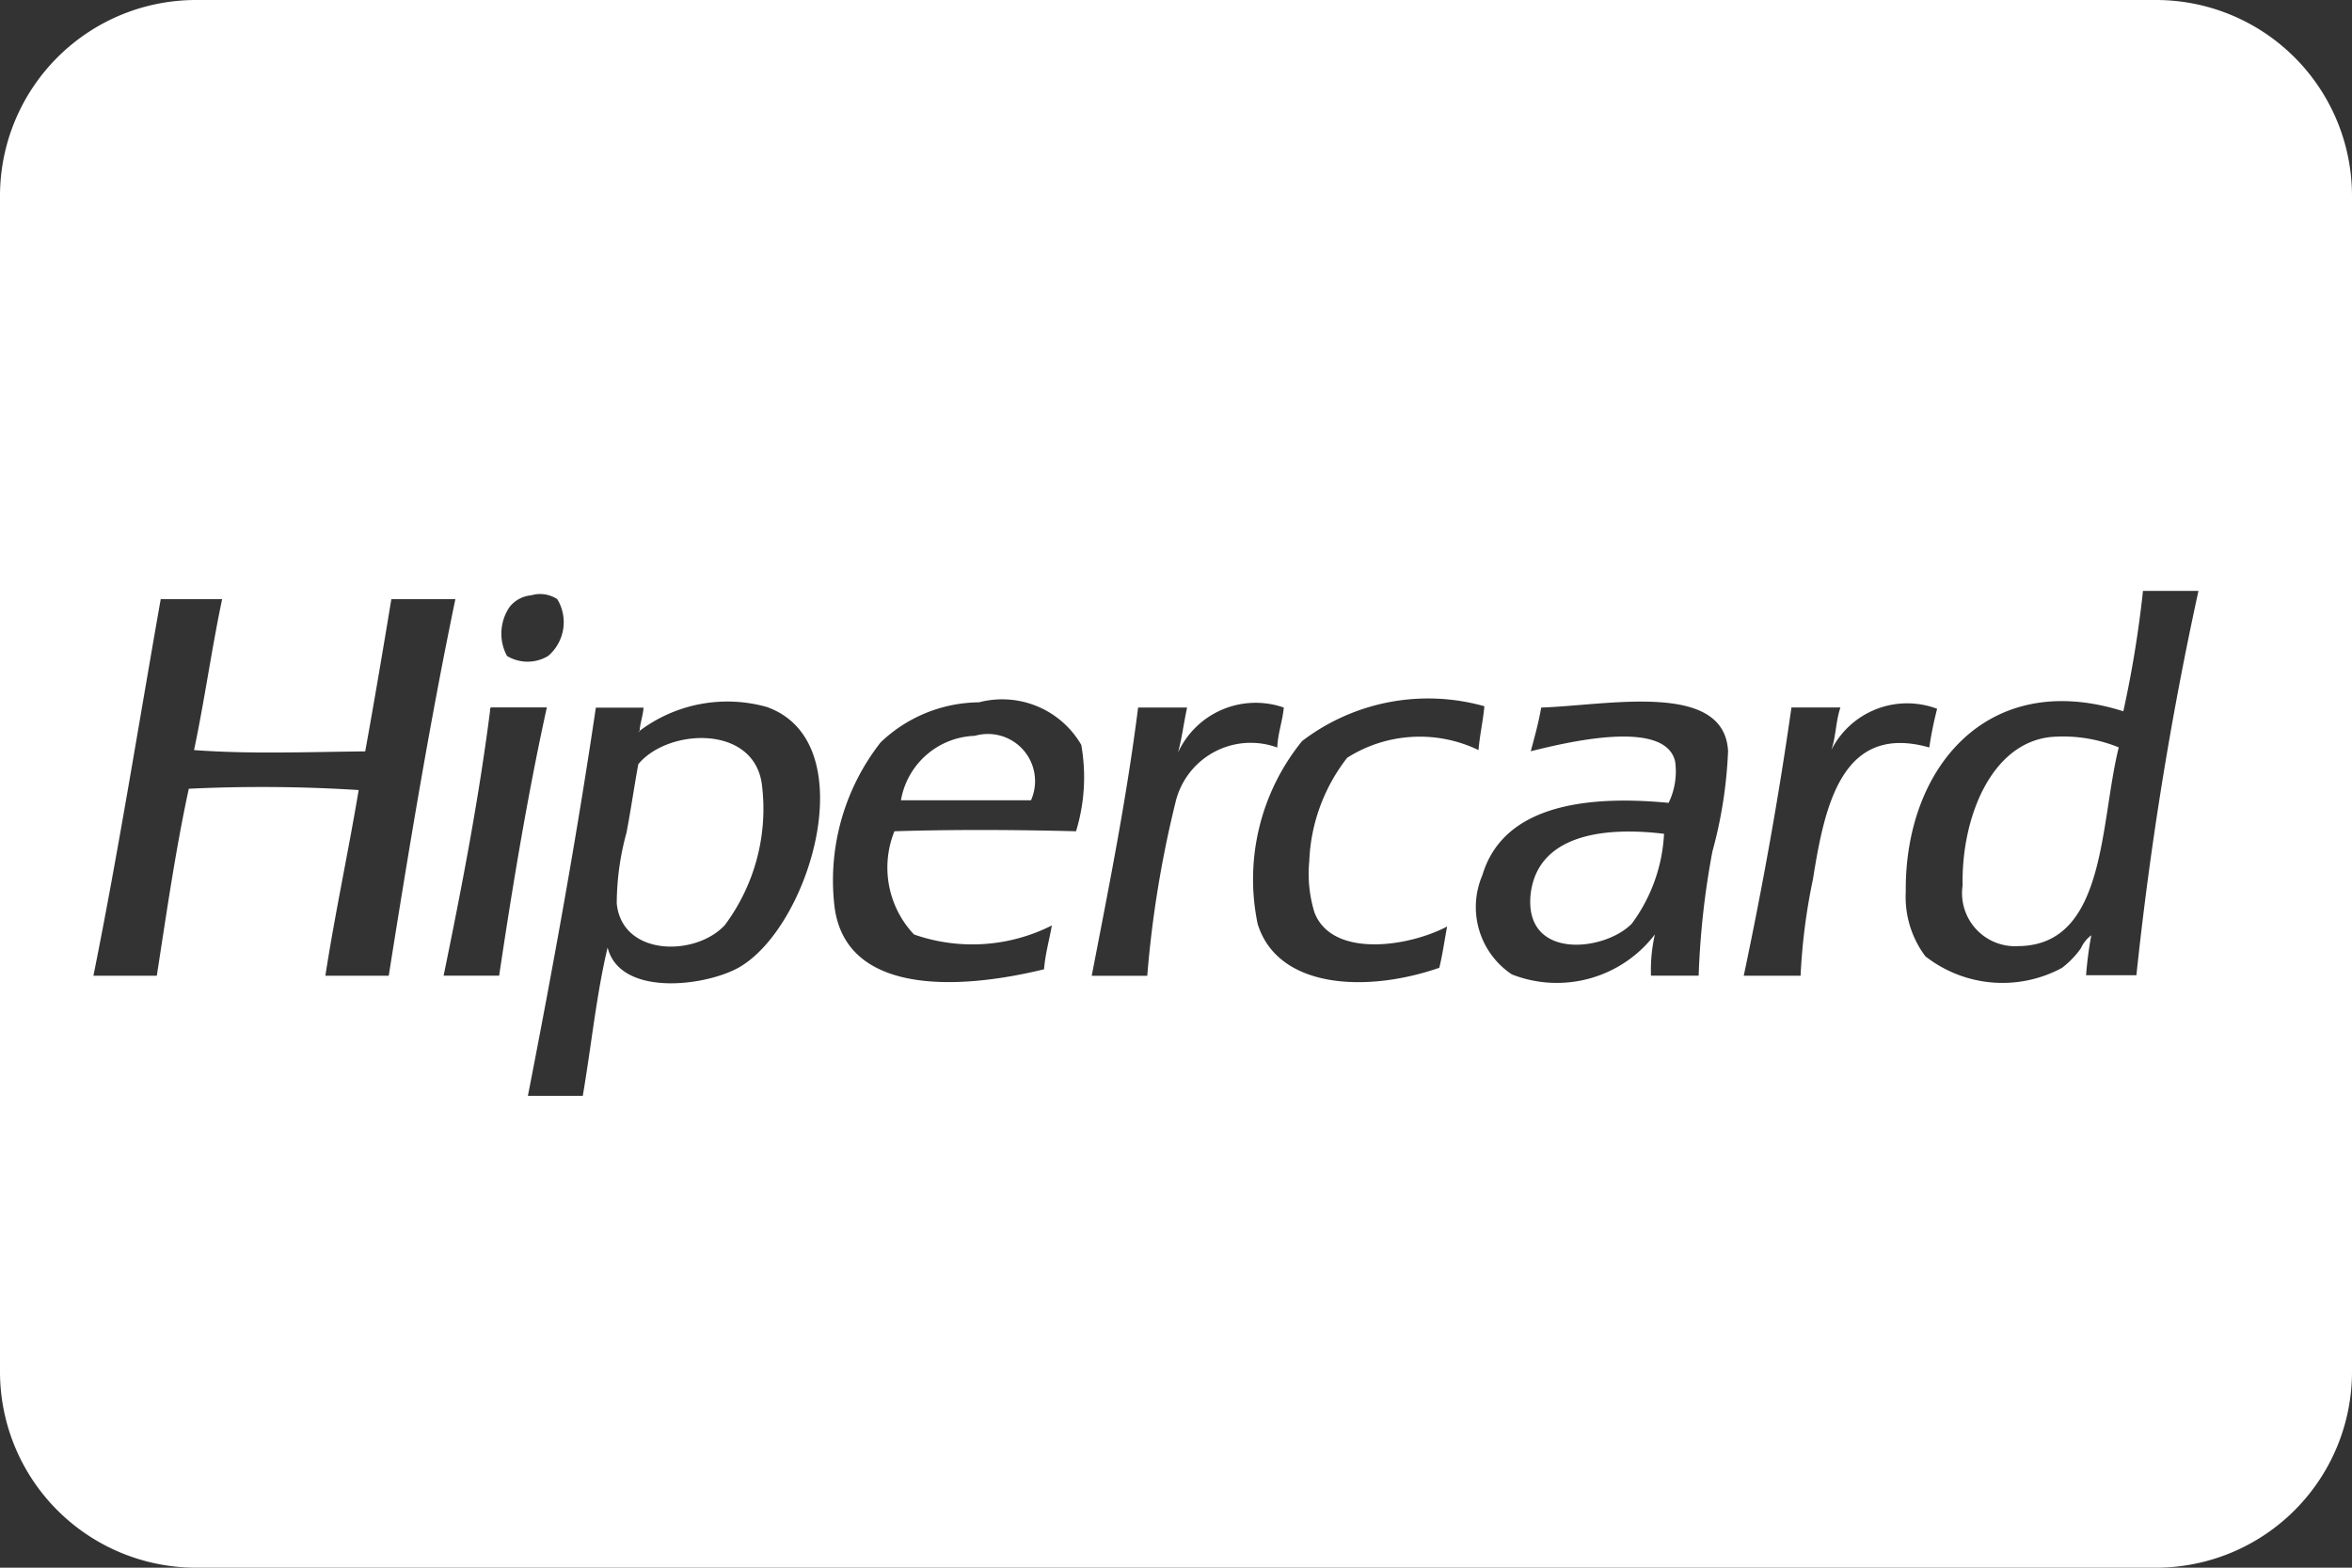 <svg xmlns="http://www.w3.org/2000/svg" width="36" height="24" viewBox="0 0 36 24">
  <rect x="0" y="0" width="36" height="24" fill="#333333" stroke="none"/>
  <defs>
    <style>
      .cls-1 {
        fill: #fff;
        fill-rule: evenodd;
      }
    </style>
  </defs>
  <path id="ICON_card_hipercard.svg" class="cls-1" d="M1219,54V72a3,3,0,0,1-3,3h-30a3,3,0,0,1-3-3V54a3,3,0,0,1,3-3h30A3,3,0,0,1,1219,54Zm-27.61,7.042a0.679,0.679,0,0,0,.14-0.869,0.478,0.478,0,0,0-.4-0.059,0.472,0.472,0,0,0-.33.178,0.723,0.723,0,0,0-.04.75A0.609,0.609,0,0,0,1191.39,61.042Zm-2.4-.869c-0.13.787-.26,1.559-0.4,2.33-0.88.009-1.77,0.044-2.62-.02,0.16-.754.27-1.554,0.43-2.31h-0.94c-0.34,1.925-.65,3.88-1.03,5.765h0.97c0.15-.967.29-1.944,0.49-2.863a23.484,23.484,0,0,1,2.6.02c-0.16.955-.36,1.877-0.51,2.843h0.97c0.31-1.953.63-3.89,1.02-5.765h-0.98Zm13.66,1.659a1.308,1.308,0,0,0-1.62.691c0.06-.214.09-0.465,0.14-0.691h-0.75c-0.18,1.422-.45,2.758-0.71,4.107h0.85a16.686,16.686,0,0,1,.43-2.646,1.183,1.183,0,0,1,1.56-.849C1202.56,62.218,1202.63,62.046,1202.65,61.832Zm0.47,3.139a2.022,2.022,0,0,1-.08-0.79,2.744,2.744,0,0,1,.58-1.58,2.072,2.072,0,0,1,2.01-.118c0.02-.235.07-0.445,0.09-0.671a3.178,3.178,0,0,0-2.79.533,3.356,3.356,0,0,0-.68,2.8c0.31,1,1.68,1.054,2.78.671,0.05-.2.08-0.425,0.12-0.632C1204.55,65.5,1203.39,65.667,1203.12,64.971Zm9.53-3.12a1.3,1.3,0,0,0-1.62.632c0.07-.194.07-0.453,0.14-0.652h-0.75c-0.2,1.41-.45,2.779-0.73,4.107h0.87a9.225,9.225,0,0,1,.19-1.481c0.18-1.14.45-2.39,1.78-2.014A5.541,5.541,0,0,1,1212.65,61.851Zm-22.13-.02c-0.02,0-.02.031-0.02,0.059-0.18,1.4-.44,2.732-0.71,4.047h0.85c0.21-1.408.44-2.787,0.73-4.107h-0.85Zm7.46-.079a2.206,2.206,0,0,0-1.5.612,3.426,3.426,0,0,0-.71,2.488c0.15,1.368,1.85,1.319,3.21.987,0.02-.24.08-0.445,0.12-0.671a2.7,2.7,0,0,1-2.11.138,1.49,1.49,0,0,1-.3-1.58c0.92-.029,1.87-0.023,2.78,0a2.836,2.836,0,0,0,.08-1.323A1.4,1.4,0,0,0,1197.98,61.753Zm0.8,1.5h-1.99a1.188,1.188,0,0,1,1.13-.987A0.722,0.722,0,0,1,1198.78,63.253Zm-4.02-1.422a2.232,2.232,0,0,0-1.97.359,0.017,0.017,0,0,1-.02.016c0.01-.005.01-0.011,0.02-0.016v0c0.01-.132.05-0.224,0.06-0.355h-0.73c-0.3,2.026-.66,3.994-1.04,5.943h0.84c0.13-.759.21-1.56,0.38-2.271,0.19,0.748,1.46.6,1.99,0.316C1195.39,65.224,1196.24,62.387,1194.76,61.832Zm-0.67,3.337c-0.45.481-1.57,0.474-1.65-.336a4.13,4.13,0,0,1,.15-1.086c0.07-.369.12-0.723,0.18-1.046,0.45-.546,1.76-0.612,1.89.3A2.975,2.975,0,0,1,1194.09,65.168Zm21.71-5.114a17.024,17.024,0,0,1-.3,1.836c-2.08-.659-3.35.873-3.33,2.764a1.513,1.513,0,0,0,.3.987,1.915,1.915,0,0,0,2.09.178,1.37,1.37,0,0,0,.29-0.3,0.509,0.509,0,0,1,.16-0.2,5.487,5.487,0,0,0-.08.612h0.77a54.288,54.288,0,0,1,.95-5.884h-0.85Zm-1.89,5.43a0.812,0.812,0,0,1-.87-0.928c-0.02-1.027.43-2.168,1.34-2.271a2.251,2.251,0,0,1,1.05.158C1215.14,63.6,1215.24,65.456,1213.91,65.484Zm-7.32-3.653c-0.04.235-.1,0.447-0.16,0.671,0.51-.126,2.06-0.511,2.21.158a1.1,1.1,0,0,1-.1.632c-1.4-.134-2.55.1-2.85,1.106a1.239,1.239,0,0,0,.45,1.52,1.887,1.887,0,0,0,2.19-.612,2.476,2.476,0,0,0-.06.632H1209a12.486,12.486,0,0,1,.21-1.9,6.831,6.831,0,0,0,.24-1.54C1209.39,61.419,1207.6,61.8,1206.59,61.832Zm1.38,3.317c-0.43.428-1.66,0.55-1.54-.474,0.11-.85,1.03-1.031,2.04-0.908A2.522,2.522,0,0,1,1207.97,65.149Z" transform="translate(-1183 -51)"/>
</svg>
